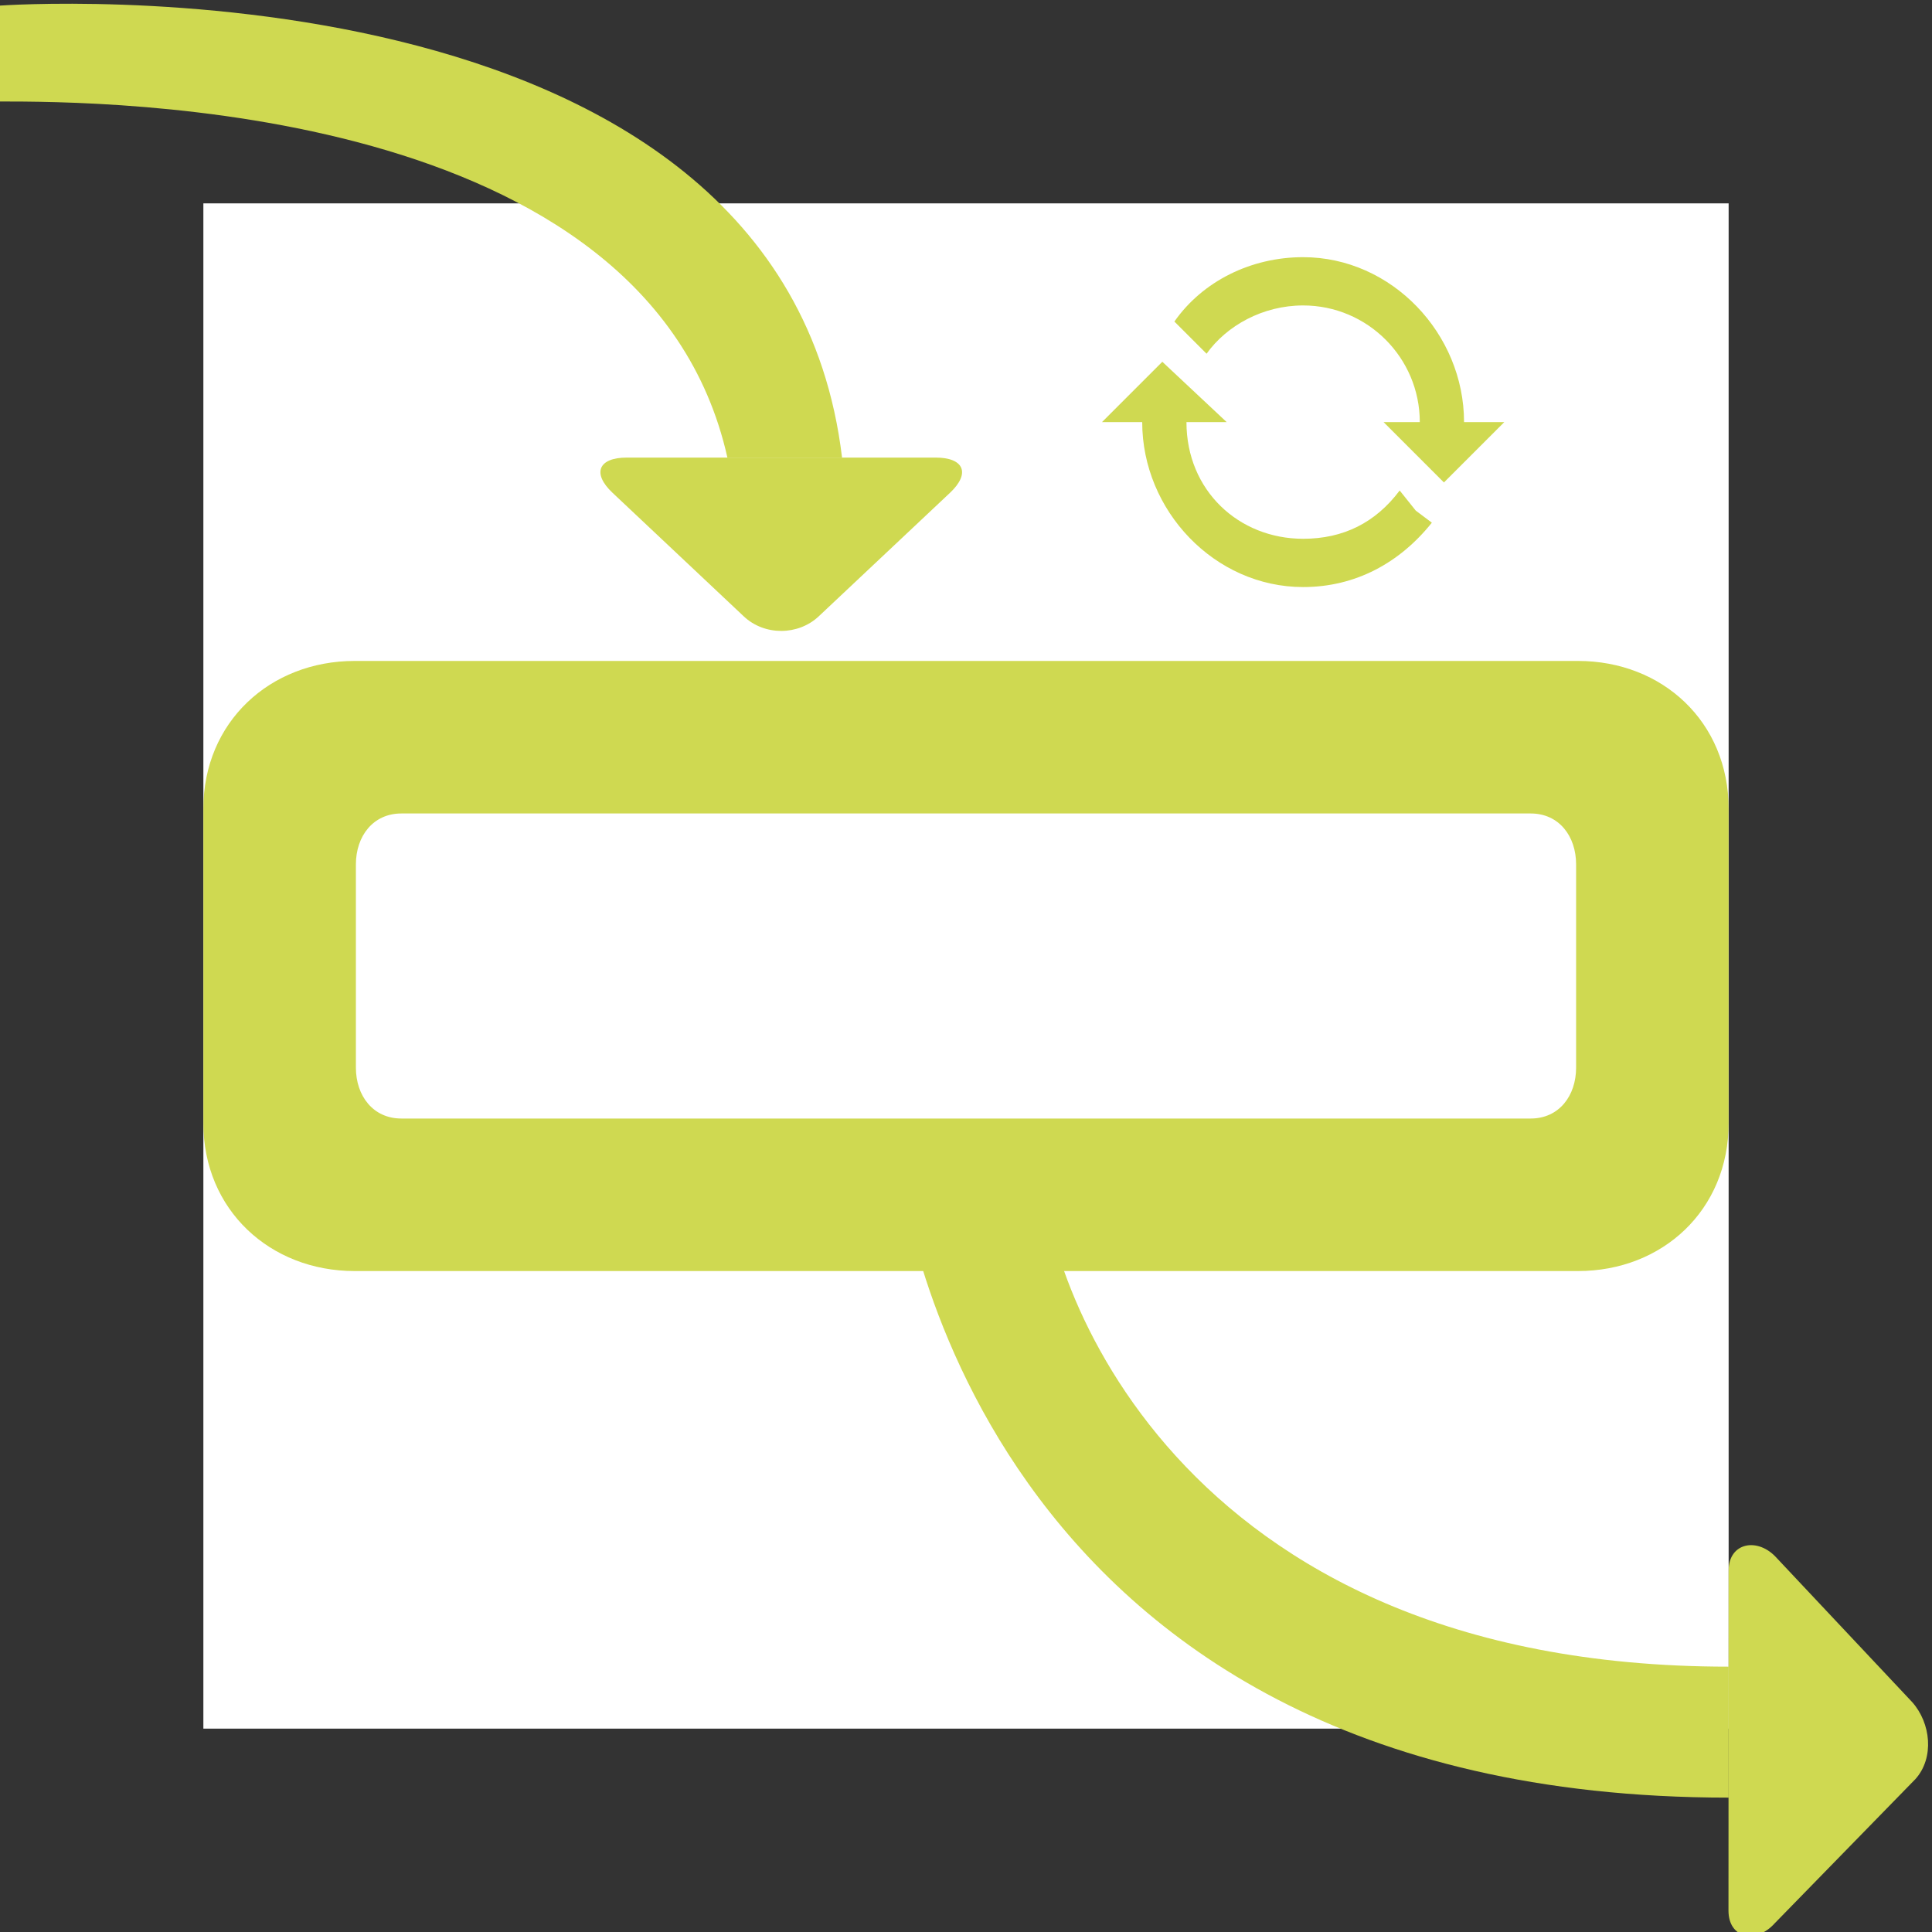 <?xml version="1.0" encoding="UTF-8" standalone="no"?>
<!-- Generator: Adobe Illustrator 16.0.0, SVG Export Plug-In . SVG Version: 6.00 Build 0)  -->

<svg
   xmlns:dc="http://purl.org/dc/elements/1.1/"
   xmlns:cc="http://creativecommons.org/ns#"
   xmlns:rdf="http://www.w3.org/1999/02/22-rdf-syntax-ns#"
   xmlns:svg="http://www.w3.org/2000/svg"
   xmlns="http://www.w3.org/2000/svg"
   xmlns:sodipodi="http://sodipodi.sourceforge.net/DTD/sodipodi-0.dtd"
   xmlns:inkscape="http://www.inkscape.org/namespaces/inkscape"
   version="1.1"
   id="图层_1"
   x="0px"
   y="0px"
   width="38px"
   height="38px"
   viewBox="0 0 38 38"
   enable-background="new 0 0 38 38"
   xml:space="preserve"
   inkscape:version="0.91 r13725"
   sodipodi:docname="history-action-running.svg"><rect x="0" y="0" width="38" height="38" fill="#333333" stroke="none"/><defs
     id="defs21" /><sodipodi:namedview
     pagecolor="#ffffff"
     bordercolor="#666666"
     borderopacity="1"
     objecttolerance="10"
     gridtolerance="10"
     guidetolerance="10"
     inkscape:pageopacity="0"
     inkscape:pageshadow="2"
     inkscape:window-width="1366"
     inkscape:window-height="706"
     id="namedview19"
     showgrid="false"
     inkscape:zoom="6.2105263"
     inkscape:cx="8.3342461"
     inkscape:cy="12.559322"
     inkscape:window-x="-8"
     inkscape:window-y="-8"
     inkscape:window-maximized="1"
     inkscape:current-layer="图层_1" /><rect
     style="fill:#ffffff;fill-opacity:1"
     id="rect4151"
     width="30"
     height="30"
     x="-34"
     y="-34"
     transform="scale(-1,-1)" /><g
     id="g3"><path
       d="M34,22.091C34,23.799,32.699,25,31.037,25H6.975C5.314,25,4,23.799,4,22.091v-6.183   C4,14.2,5.314,13,6.975,13h24.062C32.699,13,34,14.2,34,15.908V22.091z"
       id="path5"
       fill="#EB4F38"
       style="fill:#cfd951;fill-opacity:1" /><path
       d="M31,20.999C31,21.551,30.666,22,30.107,22H7.894C7.336,22,7,21.551,7,20.999v-3.998   C7,16.449,7.336,16,7.894,16h22.213C30.666,16,31,16.449,31,17.001V20.999z"
       id="path7"
       fill="#FFFFFF" /><g
       id="g9"><path
         d="M12.33,9c-0.562,0-0.688,0.31-0.284,0.691l2.583,2.432c0.405,0.383,1.069,0.381,1.475-0.001l2.582-2.43    C19.091,9.311,18.963,9,18.402,9H12.33z"
         id="path11"
         fill="#EB4F38"
         style="fill:#cfd951;fill-opacity:1" /><path
         d="M14.307,9h2.255C15.366-1,0,0.11,0,0.11v1.886C2,1.997,12.739,2,14.307,9z"
         id="path13"
         fill="#EB4F38"
         style="fill:#cfd951;fill-opacity:1" /></g><path
       d="M34,30.891c0-0.553,0.574-0.664,0.945-0.248l2.664,2.834c0.371,0.416,0.438,1.096,0.068,1.512l-2.77,2.839   c-0.368,0.411-0.91,0.302-0.91-0.25L34,30.891L34,30.891z"
       id="path15"
       style="fill:#cfd951;fill-opacity:1"
       fill="#EB4F38" /><path
       d="M34,32.781v2.576C19,35.357,17.699,23,17.699,23h2.81C20.509,25,23,32.781,34,32.781z"
       id="path17"
       style="fill:#cfd951;fill-opacity:1"
       fill="#EB4F38" /></g><g
     id="g5875"
     transform="matrix(0.017,0,0,0.017,-7.278,2.29)"><path
       id="path5866"
       p-id="1379"
       d="m 2047.523,432.803 c -27.927,37.236 -65.164,55.855 -111.709,55.855 -74.473,0 -134.982,-55.855 -134.982,-134.982 l 46.545,0 -74.473,-69.818 -69.818,69.818 46.545,0 c 0,102.4 83.782,190.836 186.182,190.836 60.509,0 111.709,-27.927 148.946,-74.473 l -18.618,-13.964 -18.618,-23.273 z m 74.473,-79.127 c 0,-102.4 -83.782,-190.836 -186.182,-190.836 -60.509,0 -116.364,27.927 -148.945,74.473 l 37.236,37.236 c 23.273,-32.582 65.164,-55.855 111.709,-55.855 74.473,0 134.982,60.509 134.982,134.982 l -41.891,0 69.818,69.818 69.818,-69.818 -46.545,0 z"
       inkscape:connector-curvature="0"
       style="fill:#cfd951;fill-opacity:1" /></g></svg>